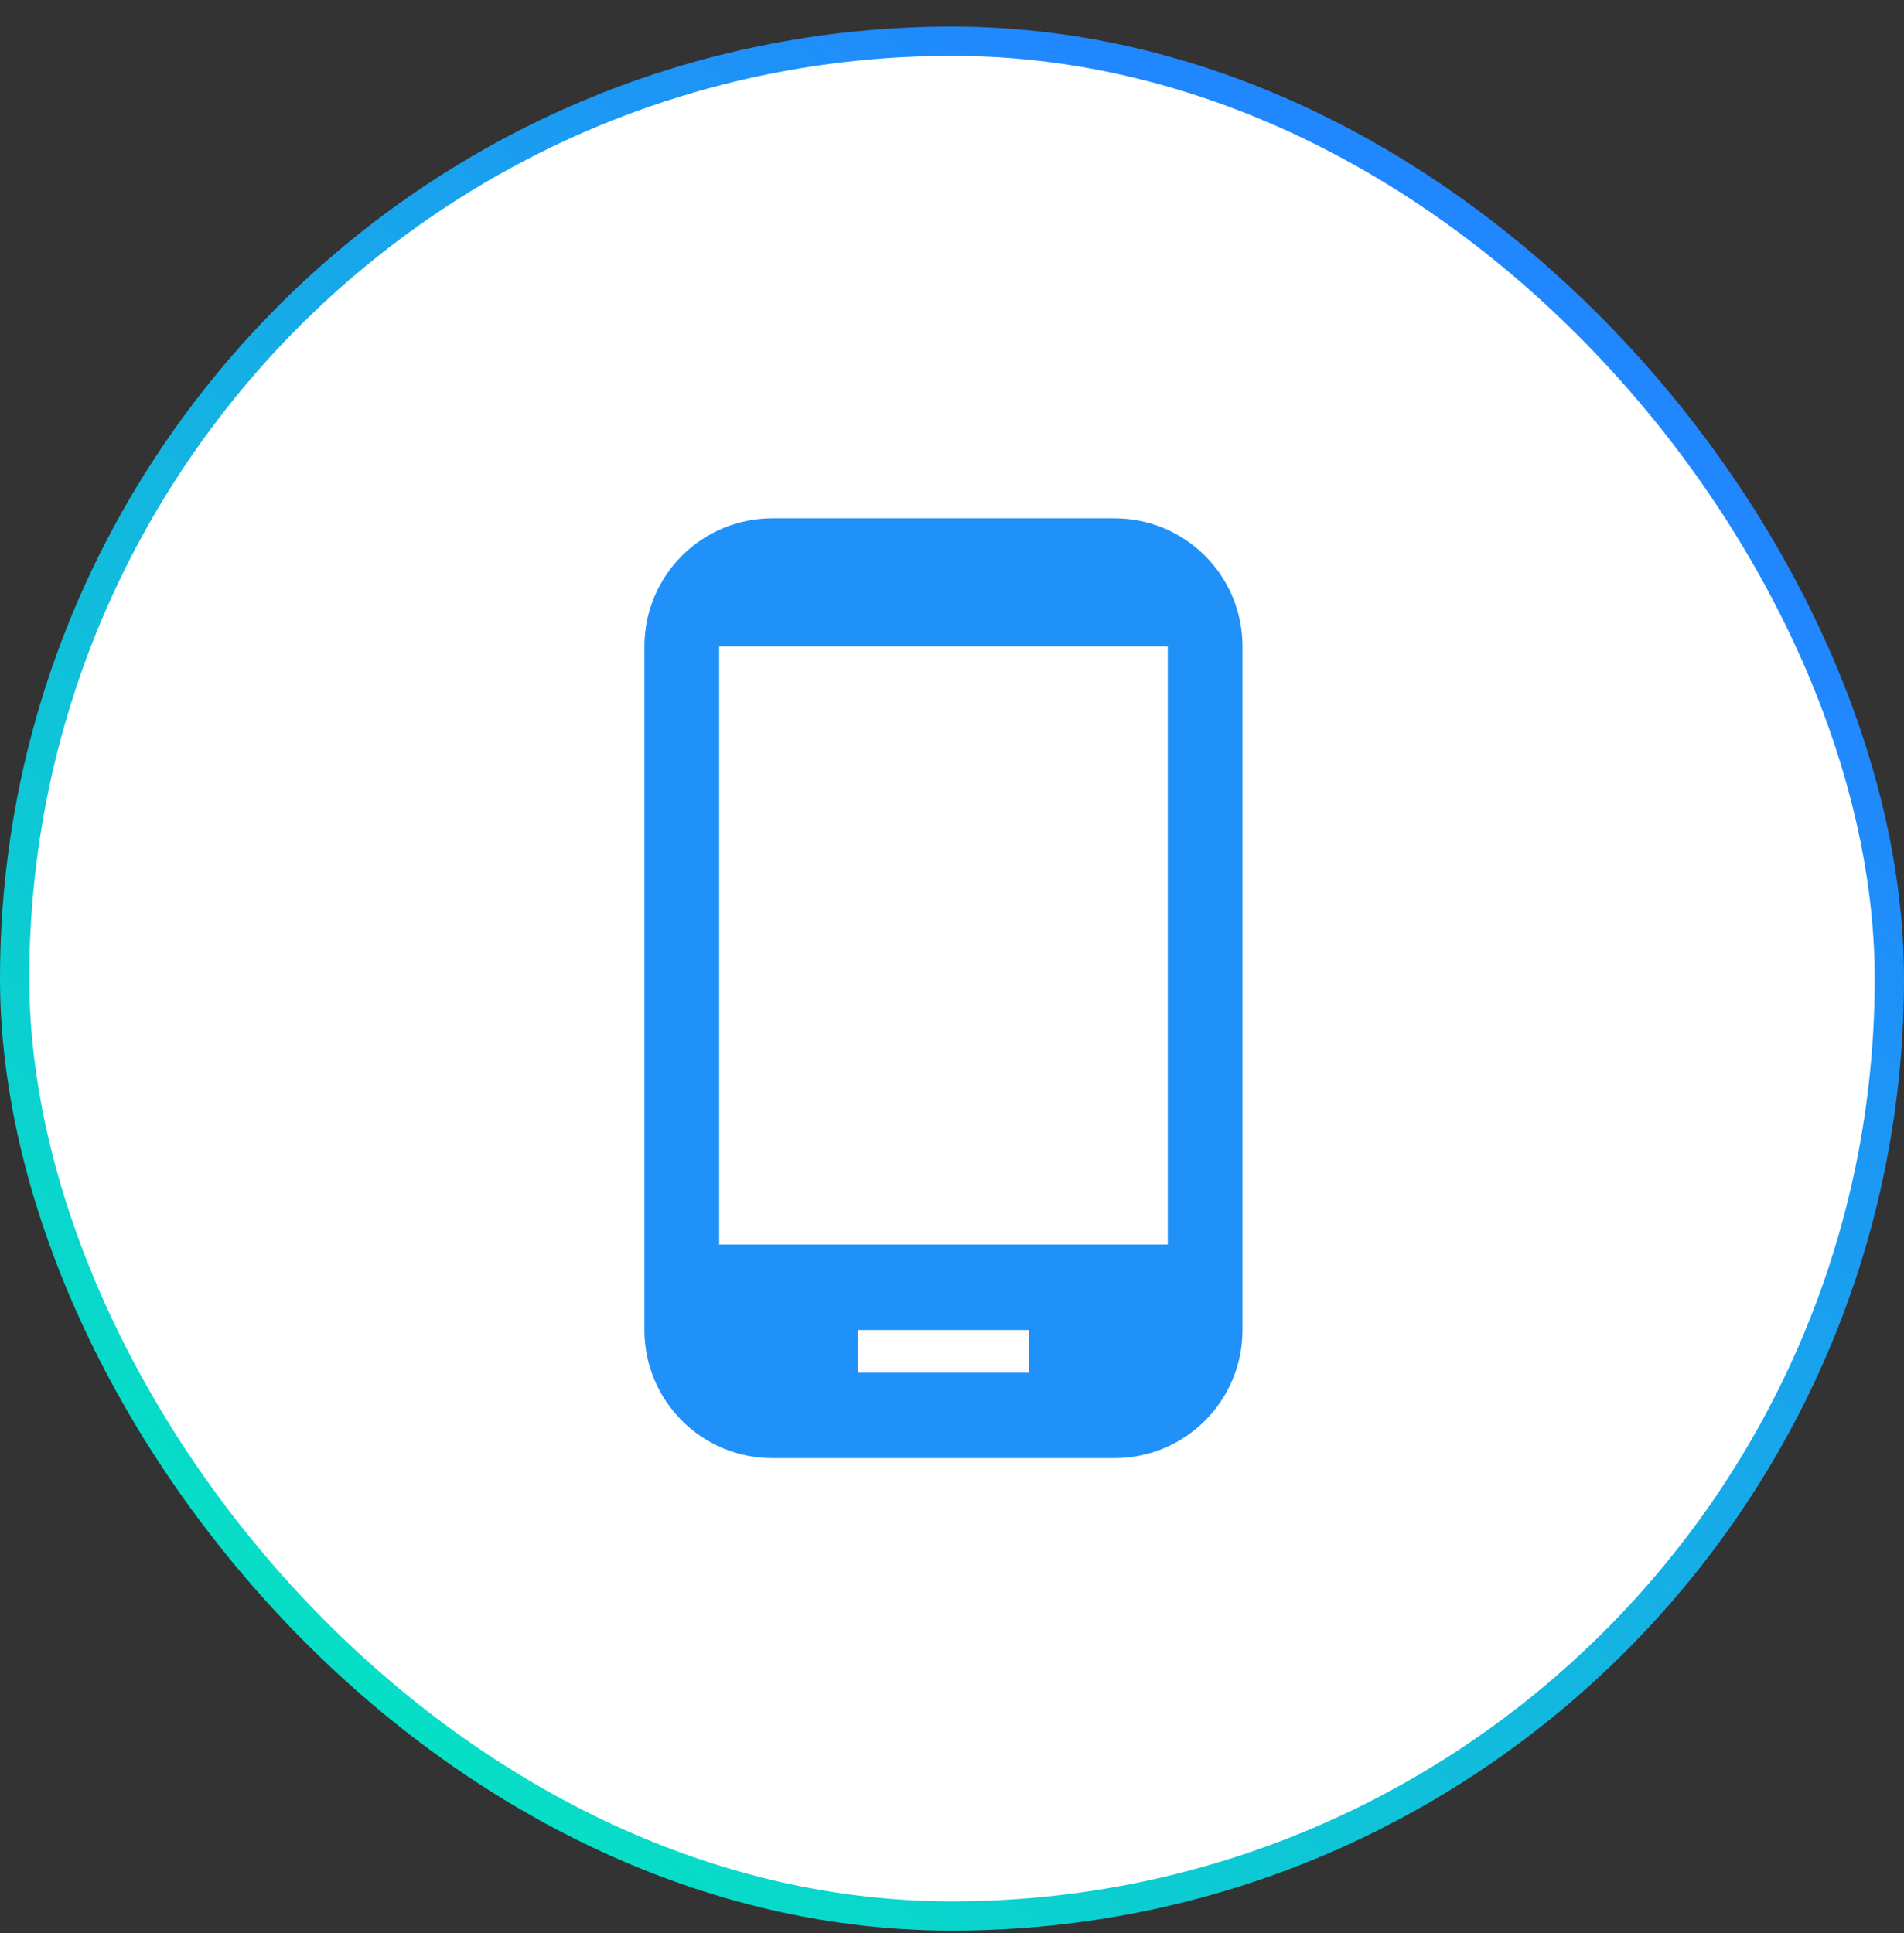 <svg width="65" height="66" viewBox="0 0 65 66" fill="none" xmlns="http://www.w3.org/2000/svg">
<rect x="0" y="0" width="65" height="66" fill="#333333" stroke="none"/>
<rect x="0.5" y="1.408" width="64" height="64" rx="32" fill="white"/>
<path d="M38.042 17.694H26.375C23.954 17.694 22 19.648 22 22.069V45.403C22 47.823 23.954 49.778 26.375 49.778H38.042C40.462 49.778 42.417 47.823 42.417 45.403V22.069C42.417 19.648 40.462 17.694 38.042 17.694ZM35.125 46.861H29.292V45.403H35.125V46.861ZM39.865 42.486H24.552V22.069H39.865V42.486Z" fill="#2091F9"/>
<rect x="0.5" y="1.408" width="64" height="64" rx="32" stroke="url(#paint0_linear)"/>
<defs>
<linearGradient id="paint0_linear" x1="1.129" y1="65.908" x2="47.305" y2="10.817" gradientUnits="userSpaceOnUse">
<stop stop-color="#00F3B9"/>
<stop offset="1" stop-color="#2187FF"/>
</linearGradient>
</defs>
</svg>
